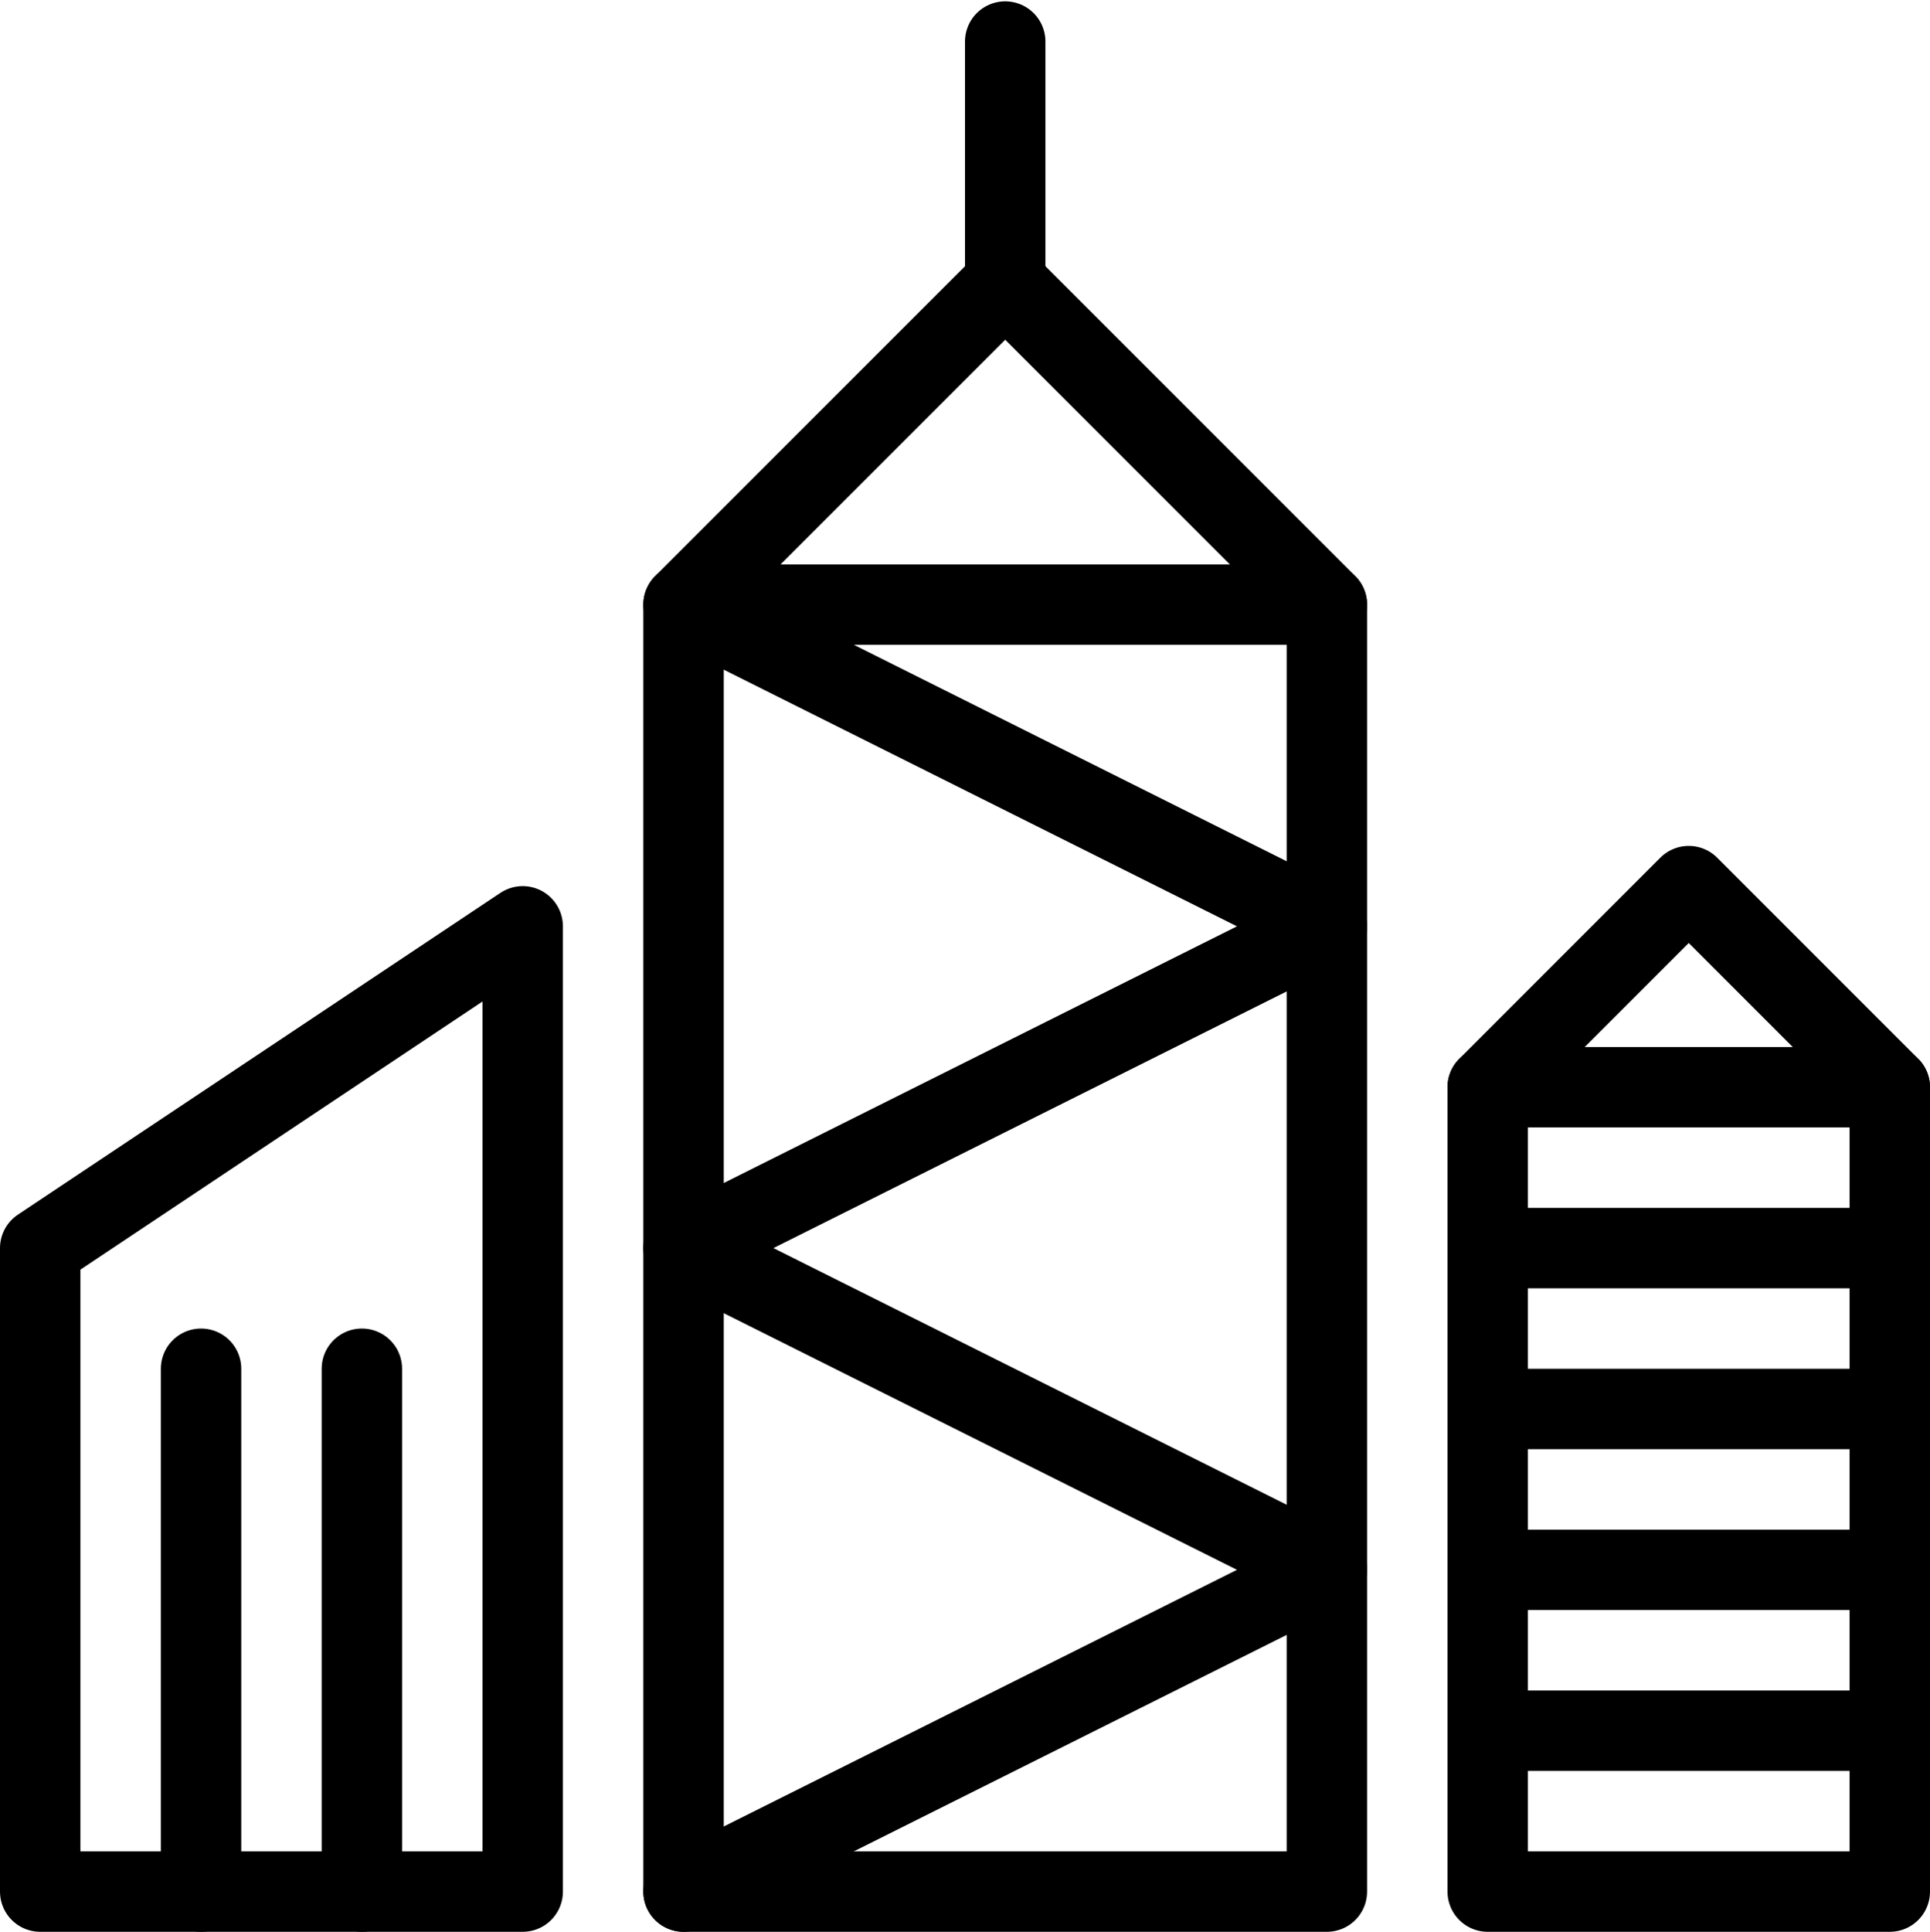 <svg xmlns="http://www.w3.org/2000/svg" viewBox="0 0 144 144.1"><polygon points="39 69.1 3 93.1 3 141.1 39 141.1 39 69.1" style="fill:none;stroke:#000;stroke-linecap:round;stroke-linejoin:round;stroke-width:6px"/><polygon points="99 45.1 75 21.1 51 45.1 51 141.1 99 141.1 99 45.1" style="fill:none;stroke:#000;stroke-linecap:round;stroke-linejoin:round;stroke-width:6px"/><line x1="75" y1="21.1" x2="75" y2="3.1" style="fill:none;stroke:#000;stroke-linecap:round;stroke-linejoin:round;stroke-width:6px"/><polygon points="111 81.1 126 66.1 141 81.1 141 141.1 111 141.1 111 81.1" style="fill:none;stroke:#000;stroke-linecap:round;stroke-linejoin:round;stroke-width:6px"/><line x1="111" y1="81.1" x2="141" y2="81.1" style="fill:none;stroke:#000;stroke-linecap:round;stroke-linejoin:round;stroke-width:6px"/><line x1="111" y1="93.1" x2="141" y2="93.1" style="fill:none;stroke:#000;stroke-linecap:round;stroke-linejoin:round;stroke-width:6px"/><line x1="111" y1="105.1" x2="141" y2="105.1" style="fill:none;stroke:#000;stroke-linecap:round;stroke-linejoin:round;stroke-width:6px"/><line x1="111" y1="117.1" x2="141" y2="117.1" style="fill:none;stroke:#000;stroke-linecap:round;stroke-linejoin:round;stroke-width:6px"/><line x1="111" y1="129.1" x2="141" y2="129.1" style="fill:none;stroke:#000;stroke-linecap:round;stroke-linejoin:round;stroke-width:6px"/><line x1="15" y1="141.1" x2="15" y2="102.1" style="fill:none;stroke:#000;stroke-linecap:round;stroke-linejoin:round;stroke-width:6px"/><line x1="27" y1="141.1" x2="27" y2="102.1" style="fill:none;stroke:#000;stroke-linecap:round;stroke-linejoin:round;stroke-width:6px"/><polyline points="99 45.1 51 45.1 99 69.1 51 93.1 99 117.1 51 141.1" style="fill:none;stroke:#000;stroke-linecap:round;stroke-linejoin:round;stroke-width:6px"/><rect width="144" height="144" style="fill:none"/></svg>
